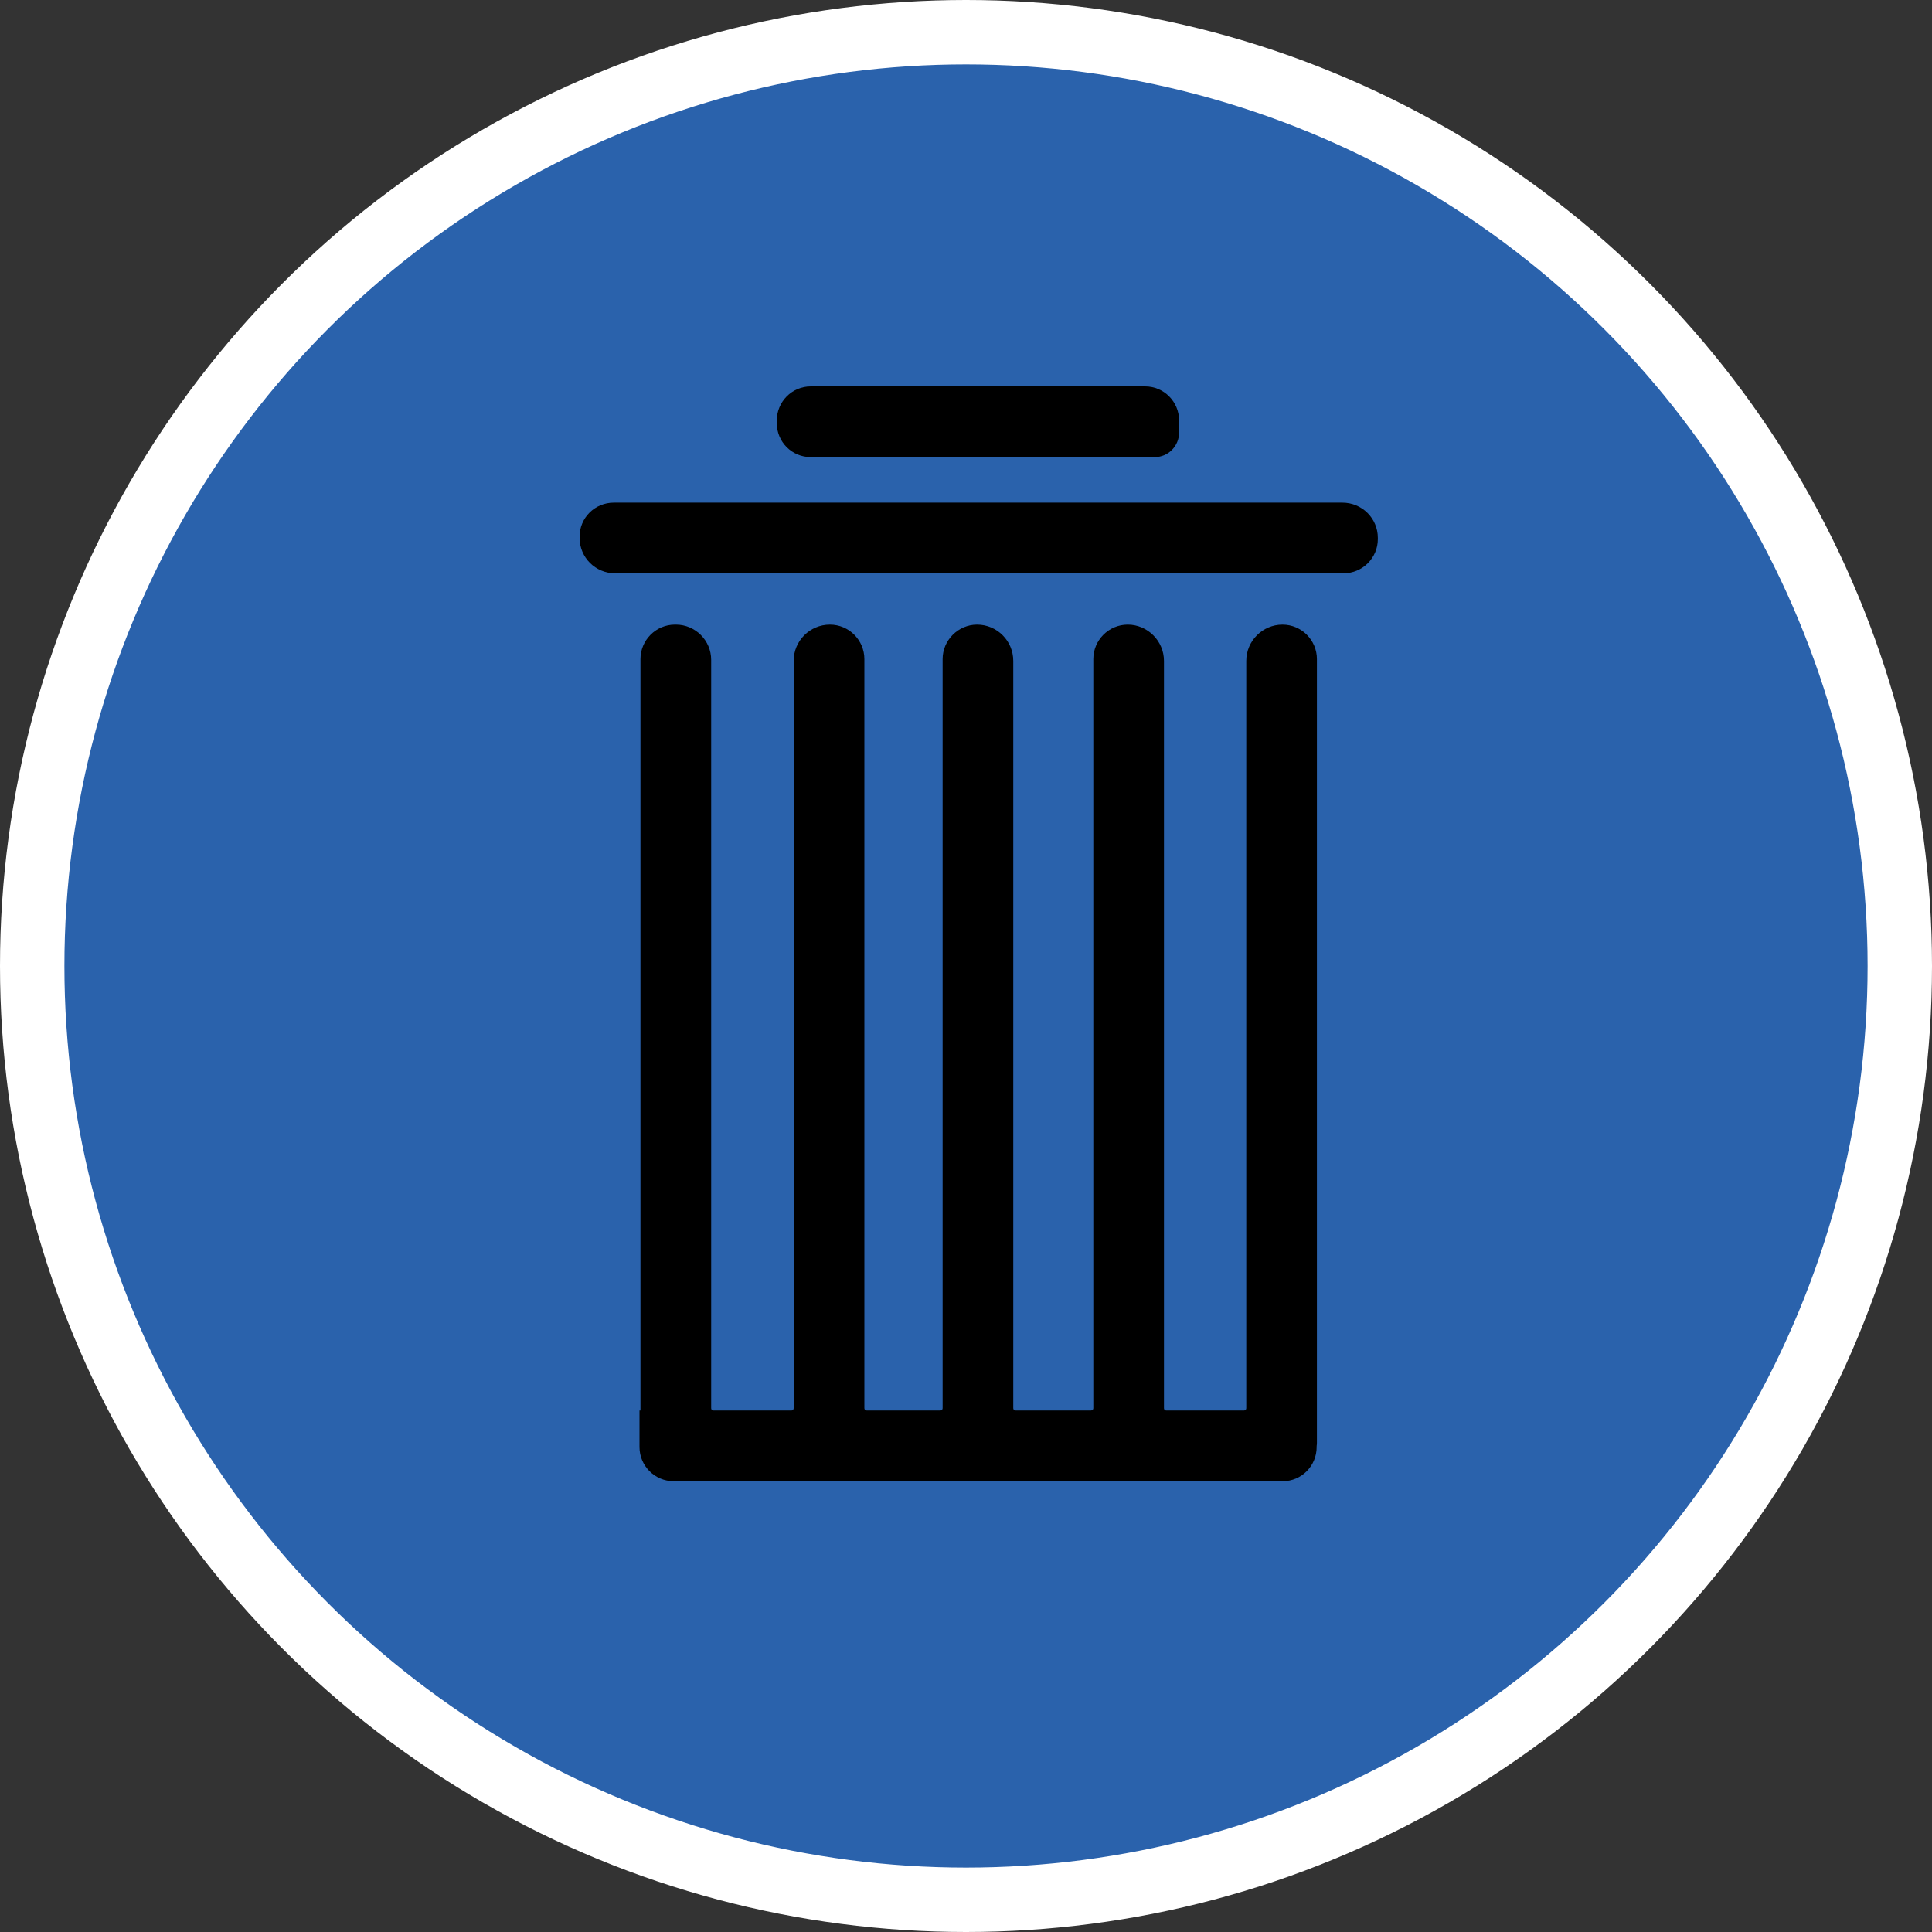 <?xml version="1.0" encoding="UTF-8" standalone="no"?>
<!-- Created with Inkscape (http://www.inkscape.org/) -->

<svg
   xmlns:dc="http://purl.org/dc/elements/1.1/"
   xmlns:cc="http://creativecommons.org/ns#"
   xmlns:rdf="http://www.w3.org/1999/02/22-rdf-syntax-ns#"
   xmlns:svg="http://www.w3.org/2000/svg"
   xmlns="http://www.w3.org/2000/svg"
   xmlns:xlink="http://www.w3.org/1999/xlink"
   xmlns:sodipodi="http://sodipodi.sourceforge.net/DTD/sodipodi-0.dtd"
   xmlns:inkscape="http://www.inkscape.org/namespaces/inkscape"
   width="30px"
   height="30px"
   version="1.1"
   id="svg8"
   inkscape:version="0.92.4 5da689c313, 2019-01-14"
   sodipodi:docname="container.svg">
  <rect width="100%" height="100%" fill="#333333" stroke="none"/>
  <defs
     id="defs2" />
  <sodipodi:namedview
     id="base"
     pagecolor="#ffffff"
     bordercolor="#666666"
     borderopacity="1.0"
     inkscape:pageopacity="0.0"
     inkscape:pageshadow="2"
     inkscape:zoom="13.049334"
     inkscape:cx="18.679046"
     inkscape:cy="12.165829"
     inkscape:document-units="px"
     inkscape:current-layer="layer1"
     showgrid="false"
     inkscape:snap-page="false"
     units="px"
     inkscape:window-width="1884"
     inkscape:window-height="1061"
     inkscape:window-x="0"
     inkscape:window-y="0"
     inkscape:window-maximized="1"
     fit-margin-top="0"
     fit-margin-left="0"
     fit-margin-right="0"
     fit-margin-bottom="0" />
    <circle
       style="color:#000000;clip-rule:nonzero;display:inline;overflow:visible;visibility:visible;opacity:1;isolation:auto;mix-blend-mode:normal;color-interpolation:sRGB;color-interpolation-filters:linearRGB;solid-color:#000000;solid-opacity:1;vector-effect:none;fill:#2a62ac;fill-opacity:1;fill-rule:evenodd;stroke:#ffffff;stroke-width:1;stroke-linecap:butt;stroke-linejoin:miter;stroke-miterlimit:4;stroke-dasharray:none;stroke-dashoffset:0;stroke-opacity:1;marker:none;color-rendering:auto;image-rendering:auto;shape-rendering:auto;text-rendering:auto;enable-background:accumulate"
       id="path815"
       cx="15"
       cy="15"
       r="14.5" />
<g transform="translate(9,6)"><path fill-rule="nonzero" fill="rgb(0%, 0%, 0%)" fill-opacity="1" d="M 0.531 1.805 L 11.844 1.805 C 12.148 1.805 12.395 2.047 12.395 2.352 L 12.395 2.371 C 12.395 2.664 12.156 2.902 11.863 2.902 L 0.551 2.902 C 0.246 2.902 0 2.656 0 2.352 L 0 2.332 C 0 2.039 0.238 1.805 0.531 1.805 Z M 0.531 1.805 "/>
<path fill-rule="nonzero" fill="rgb(0%, 0%, 0%)" fill-opacity="1" d="M 3.59 0 L 8.781 0 C 9.074 0 9.309 0.238 9.309 0.531 L 9.309 0.715 C 9.309 0.926 9.141 1.098 8.93 1.098 L 3.59 1.098 C 3.297 1.098 3.062 0.863 3.062 0.57 L 3.062 0.531 C 3.062 0.238 3.297 0 3.59 0 Z M 3.59 0 "/>
<path fill-rule="nonzero" fill="rgb(0%, 0%, 0%)" fill-opacity="1" d="M 11.449 4.234 C 11.449 3.941 11.211 3.699 10.914 3.699 C 10.605 3.699 10.352 3.953 10.352 4.262 L 10.352 15.867 C 10.352 15.887 10.336 15.902 10.32 15.902 L 9.105 15.902 C 9.09 15.902 9.074 15.887 9.074 15.867 L 9.074 4.262 C 9.074 3.953 8.82 3.699 8.512 3.699 C 8.215 3.699 7.977 3.941 7.977 4.234 L 7.977 15.867 C 7.977 15.887 7.961 15.902 7.941 15.902 L 6.77 15.902 C 6.75 15.902 6.734 15.887 6.734 15.867 L 6.734 4.262 C 6.734 3.953 6.484 3.699 6.172 3.699 C 5.879 3.699 5.637 3.941 5.637 4.234 L 5.637 15.867 C 5.637 15.887 5.621 15.902 5.605 15.902 L 4.457 15.902 C 4.438 15.902 4.422 15.887 4.422 15.867 L 4.422 4.234 C 4.422 3.941 4.184 3.699 3.887 3.699 C 3.574 3.699 3.324 3.953 3.324 4.262 L 3.324 15.867 C 3.324 15.887 3.309 15.902 3.293 15.902 L 2.074 15.902 C 2.059 15.902 2.043 15.887 2.043 15.867 L 2.043 4.246 C 2.043 3.945 1.797 3.699 1.496 3.699 L 1.48 3.699 C 1.184 3.699 0.945 3.941 0.945 4.234 L 0.945 15.902 L 0.93 15.902 L 0.93 16.469 C 0.93 16.762 1.168 17 1.461 17 L 10.918 17 C 11.211 17 11.445 16.762 11.445 16.469 L 11.445 16.457 C 11.445 16.457 11.445 16.453 11.445 16.453 C 11.449 16.434 11.449 16.414 11.449 16.395 Z M 11.449 4.234 "/>
</g>
</svg>
